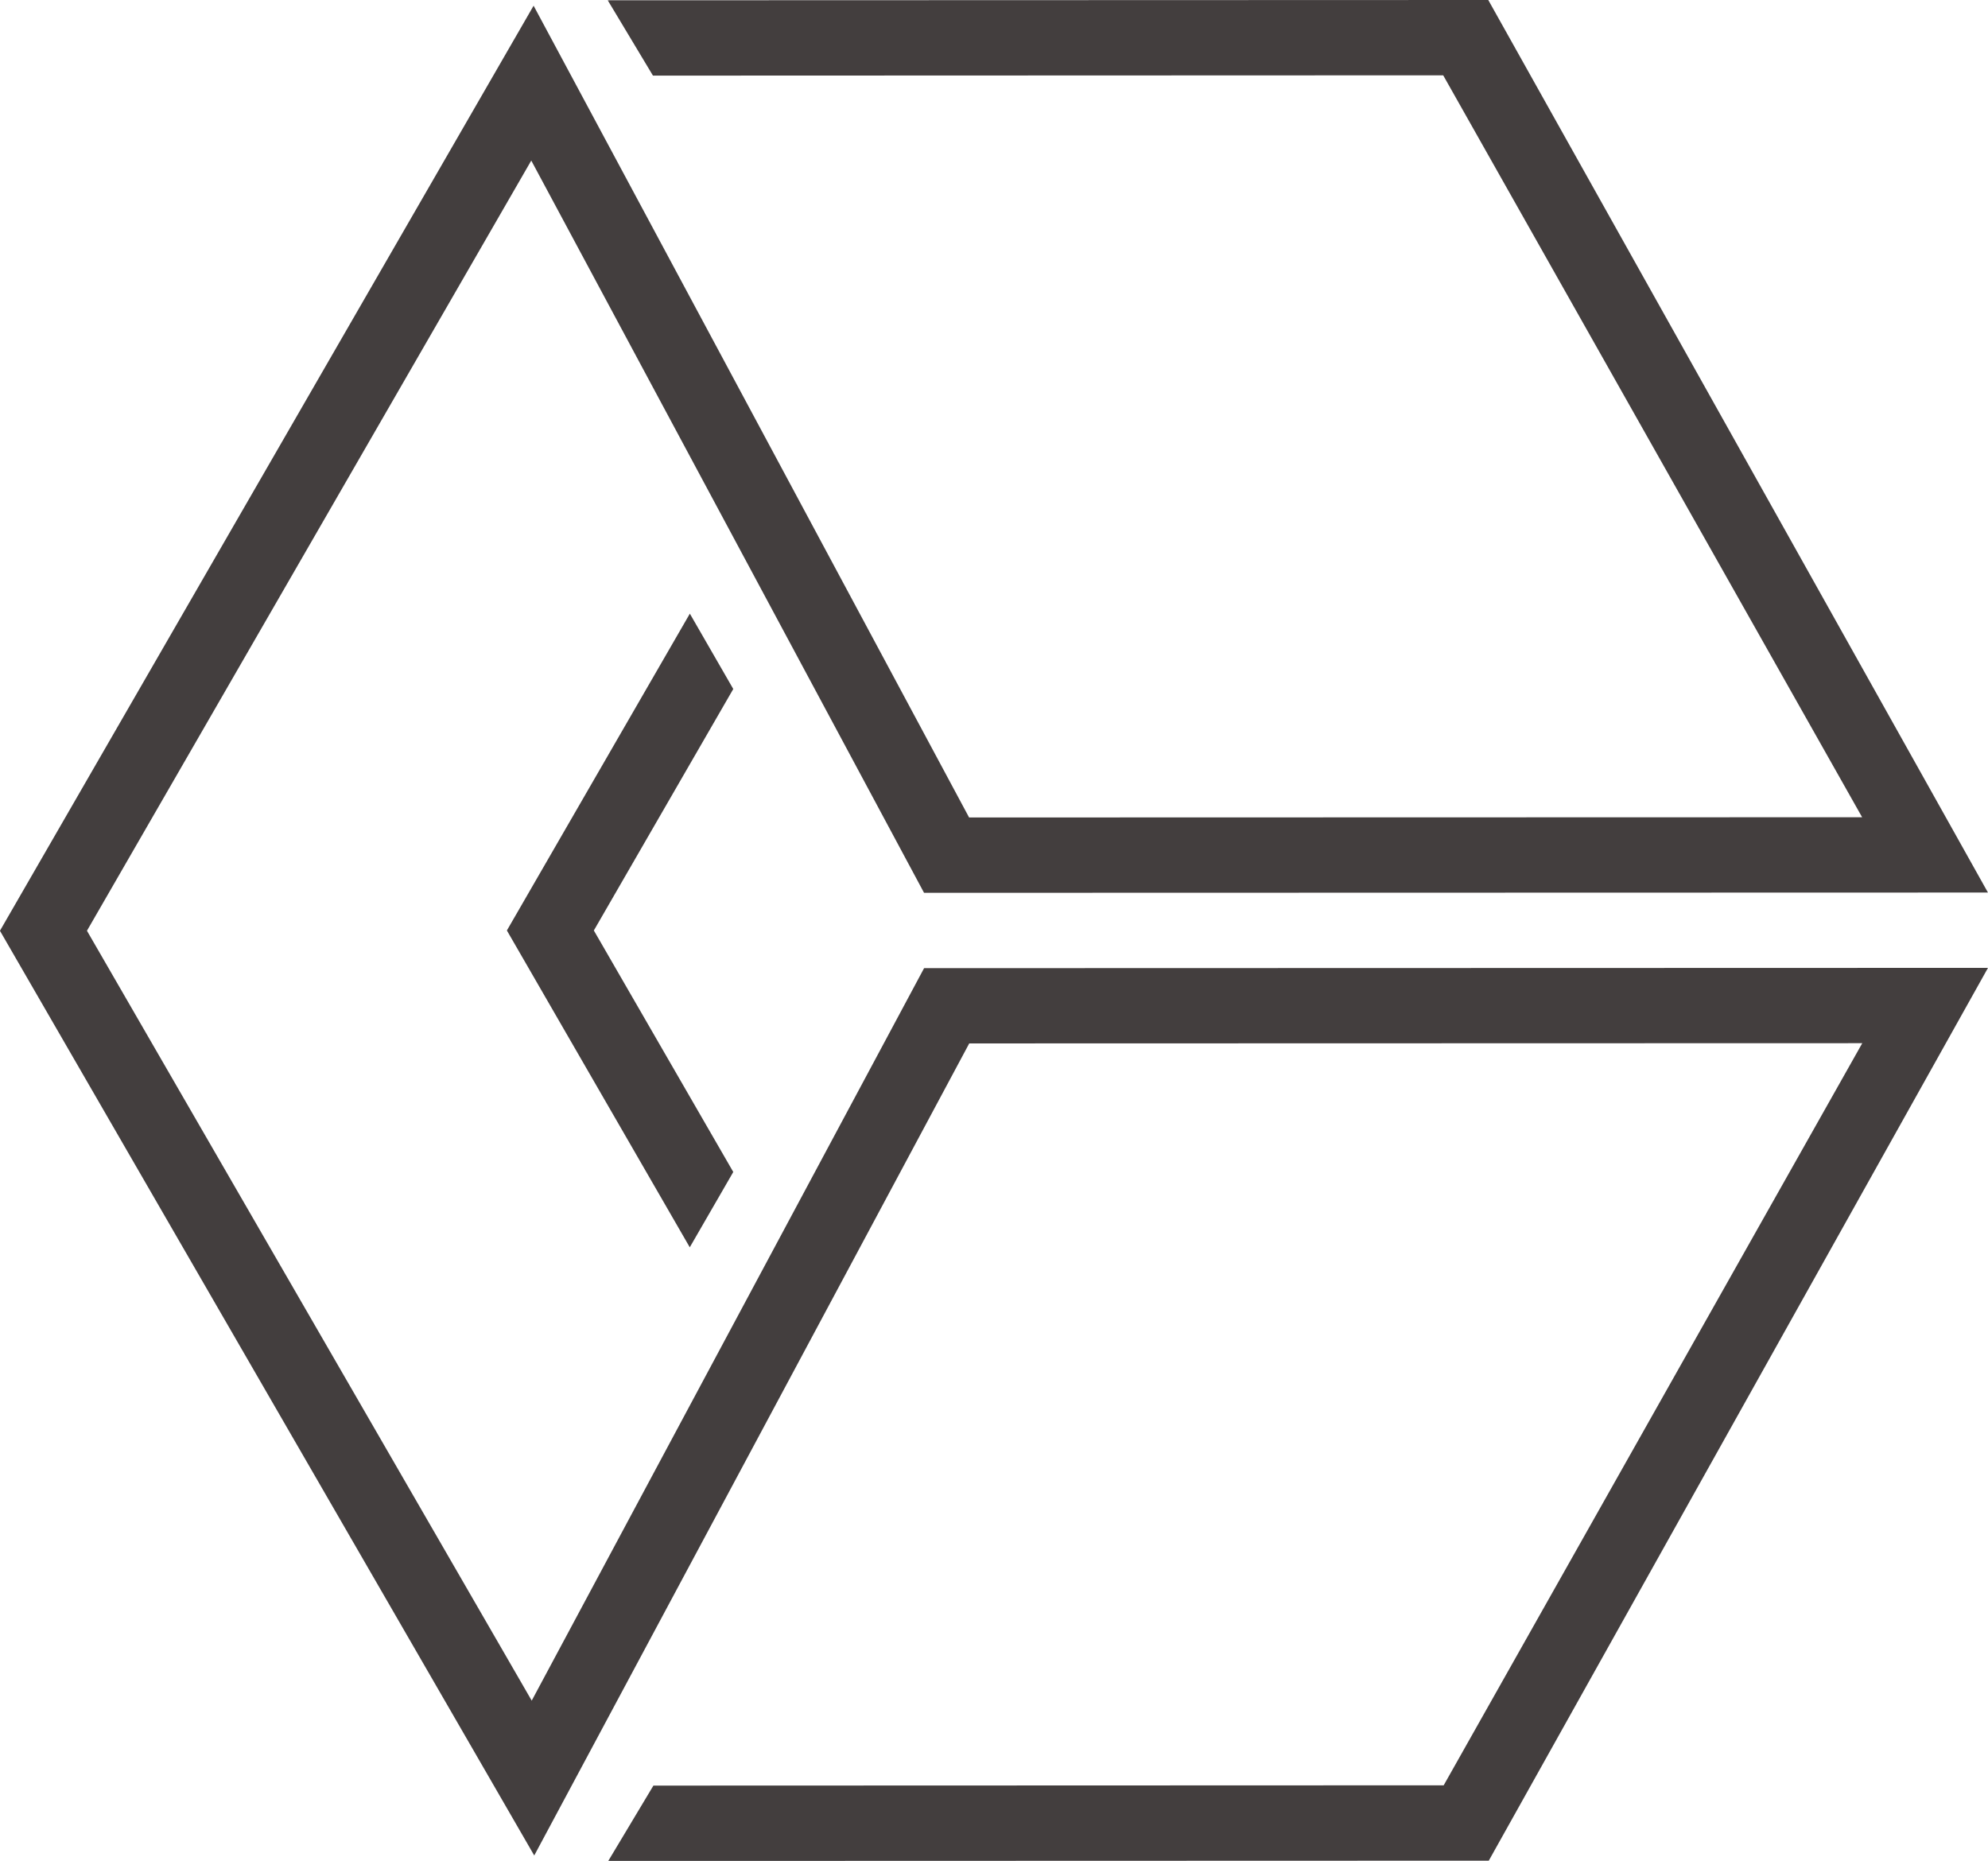 <svg xmlns="http://www.w3.org/2000/svg" width="101.733" height="95.218" viewBox="0 0 101.733 95.218"><g transform="translate(-358.761 -187.96)"><path d="M385.971,274.977l-22.76-39.393,22.737-39.409,20.1,37.468,54.443-.014L434.921,187.96l-45.06.015,2.314,3.854,40.44-.015,21.438,37.962-45.7.012-22.286-41.536-27.309,47.333L386.1,282.9l22.26-41.551,45.7-.012L432.639,279.31l-40.441.014-2.31,3.855,45.059-.014,25.546-45.682-54.443.015Z" fill="#433e3e"/><path d="M394.063,219.359,384.7,235.57l9.359,16.211,2.226-3.854-7.135-12.357,7.135-12.356Z" fill="#433e3e"/></g></svg>
